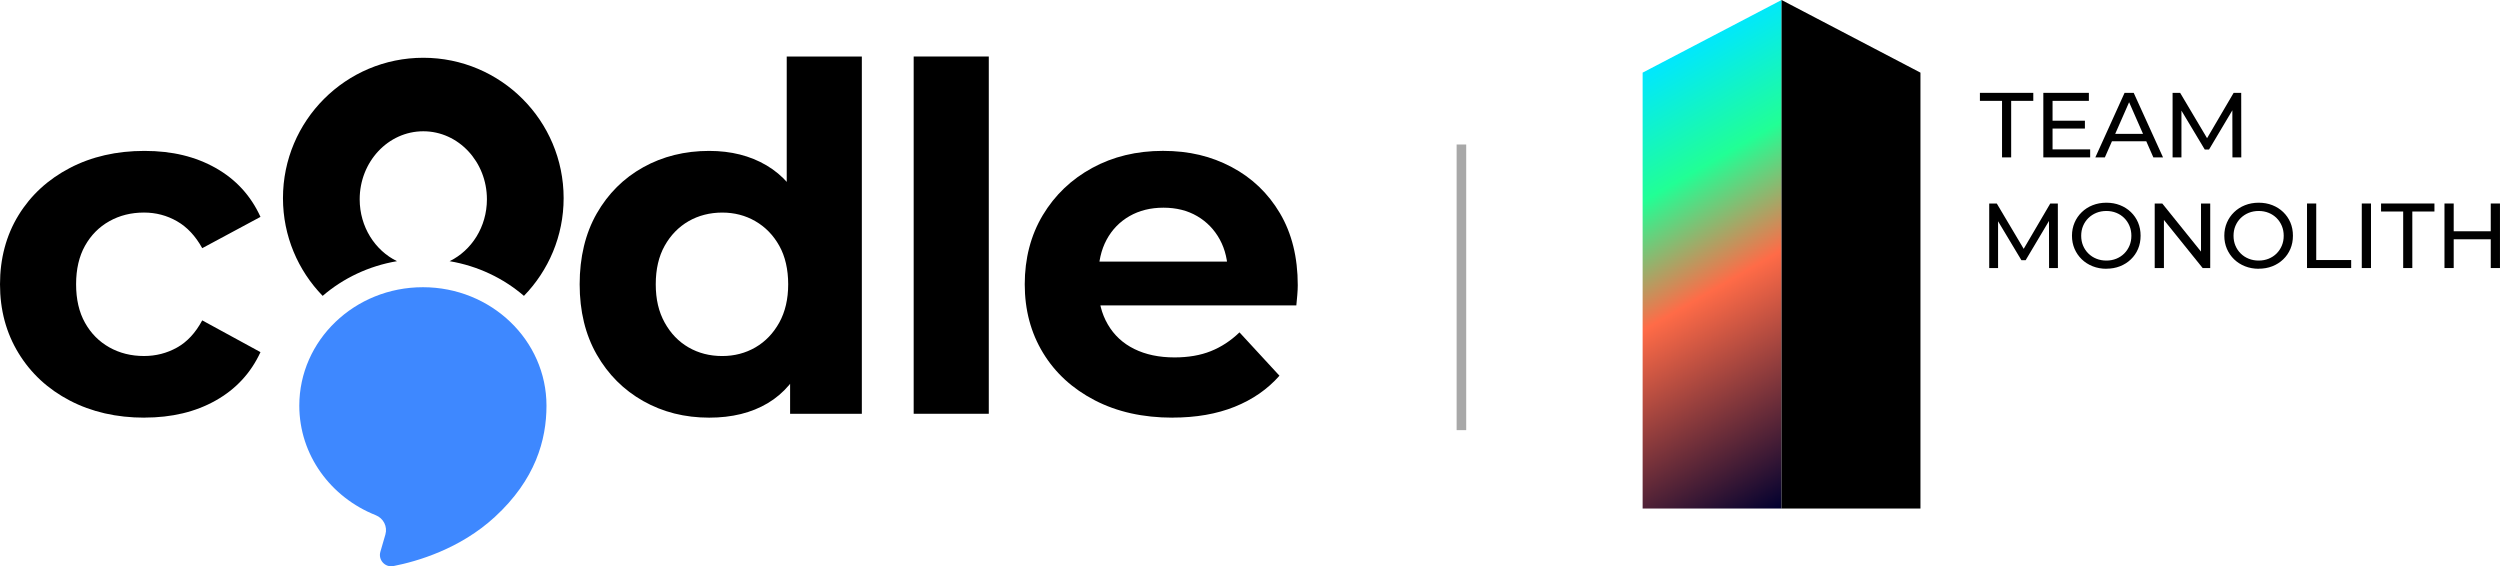 <?xml version="1.0" encoding="UTF-8"?>
<svg id="_레이어_2" data-name="레이어 2" xmlns="http://www.w3.org/2000/svg" xmlns:xlink="http://www.w3.org/1999/xlink" viewBox="0 0 889.32 201.45">
  <defs>
    <style>
      .cls-1, .cls-2, .cls-3, .cls-4 {
        stroke-width: 0px;
      }

      .cls-2 {
        fill: url(#_무제_그라디언트_1389);
      }

      .cls-3 {
        fill: #3e88ff;
      }

      .cls-4 {
        fill: #a8a8a8;
      }
    </style>
    <linearGradient id="_무제_그라디언트_1389" data-name="무제 그라디언트 1389" x1="654.38" y1="168.99" x2="574.88" y2="31.3" gradientUnits="userSpaceOnUse">
      <stop offset="0" stop-color="#00002f"/>
      <stop offset=".5" stop-color="#ff6b47"/>
      <stop offset=".75" stop-color="#21ff95"/>
      <stop offset="1" stop-color="#00e7ff"/>
    </linearGradient>
  </defs>
  <g id="_레이어_1-2" data-name="레이어 1">
    <g>
      <g>
        <path class="cls-3" d="m150.43,102.17c-24.28,0-43.96,18.87-43.96,42.14,0,17.57,11.22,32.62,27.17,38.95,2.76,1.09,4.28,4.05,3.45,6.89l-1.78,6.13c-.84,2.9,1.67,5.67,4.63,5.09,8.45-1.66,23.7-6.08,36.09-17.48,14.43-13.27,18.37-27.36,18.37-39.58,0-23.28-19.68-42.14-43.96-42.14Z"/>
        <path class="cls-1" d="m150.59,20.55c-27.58,0-49.93,22.35-49.93,49.93,0,13.52,5.39,25.78,14.12,34.77,7.29-6.27,16.39-10.64,26.44-12.34-7.82-3.81-13.27-12.22-13.27-22.01,0-13.37,10.13-24.2,22.63-24.2s22.63,10.84,22.63,24.2c0,9.79-5.45,18.2-13.27,22.01,10.06,1.7,19.15,6.07,26.44,12.34,8.73-8.99,14.12-21.25,14.12-34.77,0-27.58-22.35-49.93-49.93-49.93Z"/>
        <path class="cls-1" d="m51.38,148.57c-9.93,0-18.79-2.03-26.55-6.08-7.77-4.05-13.85-9.68-18.24-16.87-4.4-7.19-6.59-15.36-6.59-24.49s2.2-17.44,6.59-24.58c4.39-7.14,10.47-12.73,18.24-16.79,7.76-4.05,16.62-6.08,26.55-6.08s18.16,2.03,25.35,6.08c7.19,4.06,12.5,9.85,15.93,17.39l-20.72,11.13c-2.4-4.34-5.4-7.54-8.99-9.59-3.6-2.06-7.51-3.08-11.73-3.08-4.57,0-8.68,1.03-12.33,3.08-3.66,2.05-6.54,4.97-8.65,8.73-2.11,3.77-3.17,8.34-3.17,13.7s1.05,9.93,3.17,13.7c2.11,3.77,4.99,6.68,8.65,8.74,3.65,2.05,7.76,3.08,12.33,3.08,4.22,0,8.14-1,11.73-3,3.6-2,6.59-5.22,8.99-9.68l20.72,11.3c-3.43,7.42-8.73,13.16-15.93,17.21-7.19,4.06-15.65,6.08-25.35,6.08Z"/>
        <path class="cls-1" d="m252.28,148.57c-8.68,0-16.5-1.97-23.47-5.91-6.97-3.94-12.48-9.45-16.53-16.53-4.05-7.08-6.08-15.42-6.08-25.01s2.03-18.1,6.08-25.18c4.05-7.08,9.56-12.56,16.53-16.44,6.96-3.88,14.79-5.82,23.47-5.82,7.76,0,14.56,1.71,20.38,5.14,5.82,3.43,10.33,8.62,13.53,15.59,3.2,6.97,4.8,15.87,4.8,26.72s-1.54,19.61-4.63,26.63c-3.08,7.02-7.51,12.25-13.27,15.67-5.77,3.43-12.7,5.14-20.81,5.14Zm4.63-21.92c4.34,0,8.28-1.03,11.82-3.08,3.54-2.06,6.36-5,8.48-8.82,2.11-3.82,3.17-8.36,3.17-13.62s-1.06-9.94-3.17-13.7c-2.11-3.77-4.94-6.68-8.48-8.73-3.54-2.06-7.48-3.08-11.82-3.08s-8.45,1.03-11.99,3.08c-3.54,2.05-6.37,4.97-8.48,8.73-2.11,3.77-3.17,8.34-3.17,13.7s1.05,9.79,3.17,13.62c2.11,3.83,4.94,6.77,8.48,8.82,3.54,2.05,7.54,3.08,11.99,3.08Zm24.15,20.55v-18.84l.51-27.41-1.71-27.23V20.1h26.72v127.09h-25.52Z"/>
        <path class="cls-1" d="m325.02,147.2V20.1h26.72v127.09h-26.72Z"/>
        <path class="cls-1" d="m417.11,148.57c-10.51,0-19.73-2.06-27.66-6.17-7.94-4.11-14.07-9.73-18.41-16.87-4.34-7.14-6.51-15.27-6.51-24.41s2.14-17.44,6.42-24.58c4.28-7.14,10.13-12.73,17.56-16.79,7.42-4.05,15.81-6.08,25.18-6.08s17.16,1.91,24.41,5.74c7.25,3.83,12.99,9.31,17.21,16.44,4.22,7.14,6.34,15.67,6.34,25.61,0,1.03-.06,2.2-.17,3.51-.12,1.31-.23,2.54-.34,3.68h-74.85v-15.59h60.81l-10.28,4.63c0-4.8-.97-8.96-2.91-12.5-1.94-3.54-4.63-6.31-8.05-8.31-3.43-2-7.43-3-11.99-3s-8.59,1-12.08,3c-3.48,2-6.2,4.8-8.14,8.39-1.94,3.6-2.91,7.85-2.91,12.76v4.11c0,5.03,1.11,9.45,3.34,13.27,2.23,3.83,5.37,6.74,9.42,8.73,4.05,2,8.82,3,14.3,3,4.91,0,9.22-.74,12.93-2.23,3.71-1.48,7.11-3.71,10.19-6.68l14.22,15.42c-4.23,4.8-9.54,8.48-15.93,11.05-6.4,2.57-13.76,3.85-22.1,3.85Z"/>
      </g>
      <rect class="cls-4" x="518.16" y="51.4" width="3.41" height="101.61"/>
    </g>
    <polygon class="cls-2" points="633.75 180.9 584.33 180.9 584.33 25.84 633.75 0 633.75 180.9"/>
    <polygon class="cls-1" points="633.75 180.9 683.16 180.9 683.16 25.84 633.75 0 633.75 180.9"/>
    <g>
      <path class="cls-1" d="m712.18,55.99v-20.11h-7.87v-2.85h18.99v2.85h-7.87v20.11h-3.25Z"/>
      <path class="cls-1" d="m730.15,53.14h13.38v2.85h-16.66v-22.96h16.2v2.85h-12.92v17.25Zm-.3-10.2h11.81v2.79h-11.81v-2.79Z"/>
      <path class="cls-1" d="m745.37,55.99l10.4-22.96h3.25l10.43,22.96h-3.44l-9.28-21.12h1.31l-9.28,21.12h-3.38Zm4.43-5.74l.89-2.62h12.92l.95,2.62h-14.76Z"/>
      <path class="cls-1" d="m772.85,55.99v-22.96h2.69l10.3,17.35h-1.44l10.17-17.35h2.69l.03,22.96h-3.15l-.03-18.01h.75l-9.05,15.22h-1.51l-9.12-15.22h.82v18.01h-3.15Z"/>
      <path class="cls-1" d="m707.62,95.35v-22.96h2.69l10.3,17.35h-1.44l10.17-17.35h2.69l.03,22.96h-3.15l-.03-18.01h.75l-9.05,15.22h-1.51l-9.12-15.22h.82v18.01h-3.15Z"/>
      <path class="cls-1" d="m749.3,95.61c-1.75,0-3.37-.3-4.87-.89-1.5-.59-2.79-1.42-3.89-2.48-1.09-1.06-1.95-2.3-2.56-3.72-.61-1.42-.92-2.97-.92-4.66s.31-3.24.92-4.66c.61-1.42,1.46-2.66,2.56-3.72,1.09-1.06,2.38-1.89,3.87-2.48,1.49-.59,3.12-.89,4.89-.89s3.36.29,4.84.87c1.48.58,2.77,1.4,3.87,2.46,1.1,1.06,1.96,2.3,2.56,3.72.6,1.42.9,2.98.9,4.69s-.3,3.27-.9,4.69c-.6,1.42-1.45,2.66-2.56,3.72-1.1,1.06-2.39,1.88-3.87,2.46-1.48.58-3.09.87-4.84.87Zm0-2.92c1.27,0,2.44-.22,3.53-.66,1.08-.44,2.02-1.05,2.82-1.85s1.42-1.73,1.87-2.8c.45-1.07.67-2.24.67-3.51s-.22-2.44-.67-3.51c-.45-1.07-1.07-2.01-1.87-2.8-.8-.8-1.74-1.42-2.82-1.85-1.08-.44-2.26-.66-3.53-.66s-2.48.22-3.56.66c-1.08.44-2.03,1.06-2.84,1.85-.81.8-1.44,1.73-1.89,2.8-.45,1.07-.67,2.24-.67,3.51s.22,2.44.67,3.51c.45,1.07,1.08,2.01,1.89,2.8.81.8,1.75,1.42,2.84,1.85,1.08.44,2.27.66,3.56.66Z"/>
      <path class="cls-1" d="m766.49,95.35v-22.96h2.69l15.19,18.86h-1.41v-18.86h3.28v22.96h-2.69l-15.19-18.86h1.41v18.86h-3.28Z"/>
      <path class="cls-1" d="m803.49,95.61c-1.75,0-3.37-.3-4.87-.89-1.5-.59-2.79-1.42-3.89-2.48-1.09-1.06-1.95-2.3-2.56-3.72-.61-1.42-.92-2.97-.92-4.66s.31-3.24.92-4.66c.61-1.42,1.46-2.66,2.56-3.72,1.09-1.06,2.38-1.89,3.87-2.48,1.49-.59,3.12-.89,4.89-.89s3.36.29,4.84.87c1.48.58,2.77,1.4,3.87,2.46,1.1,1.06,1.96,2.3,2.56,3.72.6,1.42.9,2.98.9,4.69s-.3,3.27-.9,4.69c-.6,1.42-1.45,2.66-2.56,3.72-1.1,1.06-2.39,1.88-3.87,2.46-1.48.58-3.09.87-4.84.87Zm0-2.92c1.27,0,2.44-.22,3.53-.66,1.08-.44,2.02-1.05,2.82-1.85s1.42-1.73,1.87-2.8c.45-1.07.67-2.24.67-3.51s-.22-2.44-.67-3.51c-.45-1.07-1.07-2.01-1.87-2.8-.8-.8-1.74-1.42-2.82-1.85-1.08-.44-2.26-.66-3.53-.66s-2.48.22-3.56.66c-1.08.44-2.03,1.06-2.84,1.85-.81.8-1.44,1.73-1.89,2.8-.45,1.07-.67,2.24-.67,3.51s.22,2.44.67,3.51c.45,1.07,1.08,2.01,1.89,2.8.81.8,1.75,1.42,2.84,1.85,1.08.44,2.27.66,3.56.66Z"/>
      <path class="cls-1" d="m820.67,95.35v-22.96h3.28v20.11h12.43v2.85h-15.71Z"/>
      <path class="cls-1" d="m840.15,95.35v-22.96h3.28v22.96h-3.28Z"/>
      <path class="cls-1" d="m854.88,95.35v-20.11h-7.87v-2.85h18.99v2.85h-7.87v20.11h-3.25Z"/>
      <path class="cls-1" d="m872.85,95.35h-3.28v-22.96h3.28v22.96Zm13.48-10.23h-13.81v-2.85h13.81v2.85Zm-.3-12.73h3.28v22.96h-3.28v-22.96Z"/>
    </g>
  </g>
</svg>